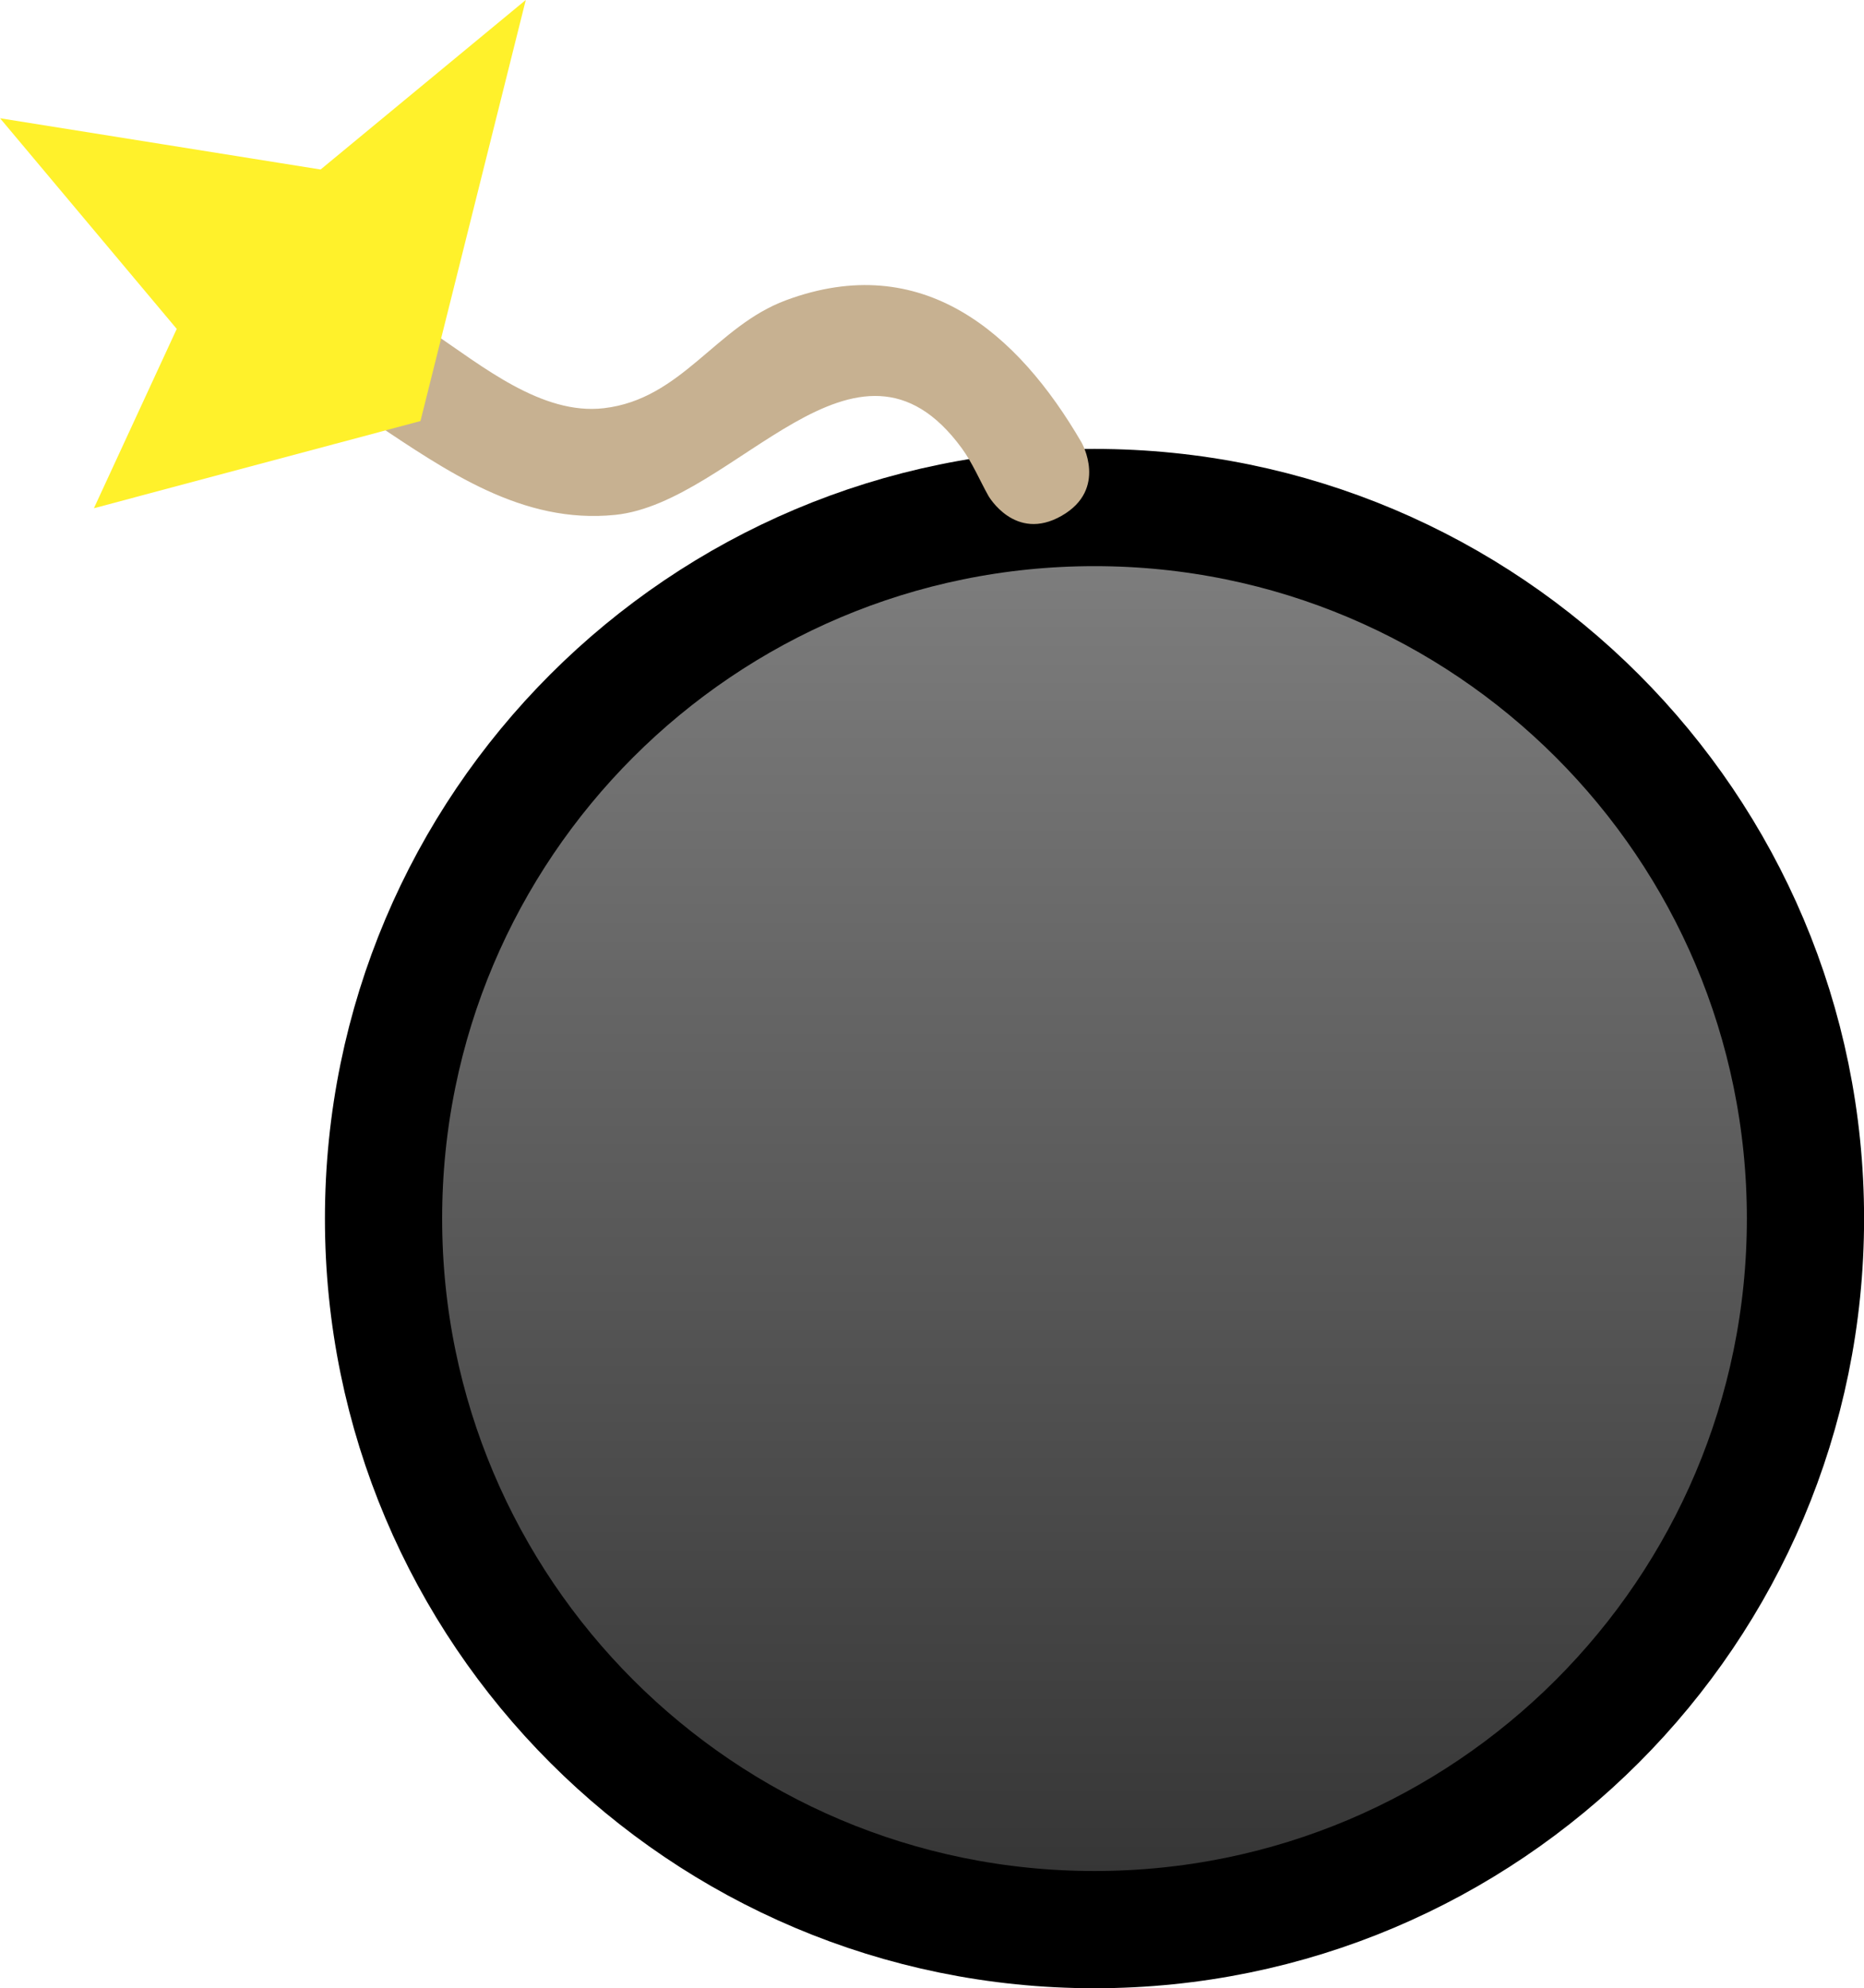 <svg version="1.1" xmlns="http://www.w3.org/2000/svg" xmlns:xlink="http://www.w3.org/1999/xlink" width="23.853" height="25.44" viewBox="0,0,23.853,25.44"><defs><linearGradient x1="321.52" y1="173.134" x2="321.52" y2="191.329" gradientUnits="userSpaceOnUse" id="color-1"><stop offset="0" stop-color="#808080"/><stop offset="1" stop-color="#333333"/></linearGradient></defs><g transform="translate(-307.515,-166.64)"><g data-paper-data="{&quot;isPaintingLayer&quot;:true}" fill-rule="nonzero" stroke-linejoin="miter" stroke-miterlimit="10" stroke-dasharray="" stroke-dashoffset="0" style="mix-blend-mode: normal"><path d="M312.423,182.232c0,-5.025 4.073,-9.098 9.098,-9.098c5.025,0 9.098,4.073 9.098,9.098c0,5.025 -4.073,9.098 -9.098,9.098c-5.025,0 -9.098,-4.073 -9.098,-9.098z" fill="url(#color-1)" stroke="#000000" stroke-width="1.5" stroke-linecap="butt"/><path d="M311.556,171.219c0.149,-0.67 0.819,-0.521 0.819,-0.521l0.673,0.197c0.63,0.421 1.398,1.061 2.195,0.968c0.999,-0.117 1.431,-1.049 2.332,-1.382c1.742,-0.645 2.963,0.414 3.781,1.822c0,0 0.341,0.596 -0.256,0.937c-0.596,0.341 -0.937,-0.256 -0.937,-0.256c-0.114,-0.204 -0.204,-0.422 -0.342,-0.611c-1.351,-1.841 -2.896,0.698 -4.434,0.855c-1.19,0.121 -2.154,-0.56 -3.102,-1.19l-0.209,0.001c0,0 -0.67,-0.149 -0.521,-0.819z" fill="#c7b191" stroke="none" stroke-width="0.5" stroke-linecap="butt"/><path d="M312.275,171.417l-2.207,0.589l0.589,-1.275l-1.275,-1.52l2.452,0.392l1.128,-0.932z" fill="#fff12b" stroke="#fff12b" stroke-width="1.5" stroke-linecap="round"/></g></g></svg>
